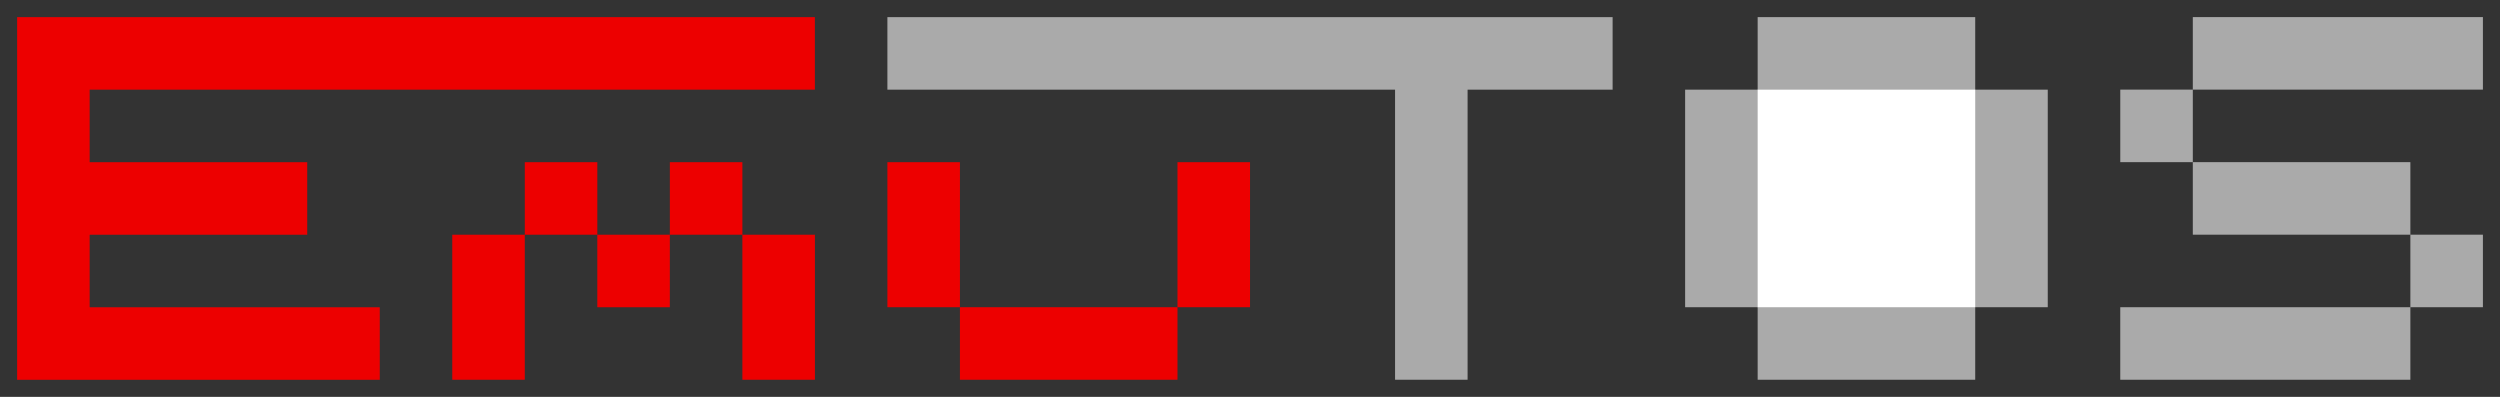 <?xml version="1.0" encoding="UTF-8" standalone="no"?>
<!-- Created with Inkscape (http://www.inkscape.org/) -->

<svg
   xmlns:dc="http://purl.org/dc/elements/1.1/"
   xmlns:cc="http://creativecommons.org/ns#"
   xmlns:rdf="http://www.w3.org/1999/02/22-rdf-syntax-ns#"
   xmlns:svg="http://www.w3.org/2000/svg"
   xmlns="http://www.w3.org/2000/svg"
   xmlns:sodipodi="http://sodipodi.sourceforge.net/DTD/sodipodi-0.dtd"
   xmlns:inkscape="http://www.inkscape.org/namespaces/inkscape"
   width="145.933mm"
   height="23.167mm"
   viewBox="0 0 145.933 23.167"
   version="1.1"
   id="svg8"
   sodipodi:docname="Zeichnung.svg"
   inkscape:version="0.92.3 (2405546, 2018-03-11)">
  <rect x="0" y="0" width="145.933" height="23.167" fill="#333333" stroke="none"/>
  <defs
     id="defs2" />
  <sodipodi:namedview
     id="base"
     pagecolor="#ffffff"
     bordercolor="#666666"
     borderopacity="1.0"
     inkscape:pageopacity="0.0"
     inkscape:pageshadow="2"
     inkscape:zoom="1.4"
     inkscape:cx="165.47168"
     inkscape:cy="131.60466"
     inkscape:document-units="mm"
     inkscape:current-layer="layer1"
     showgrid="false"
     inkscape:window-width="3840"
     inkscape:window-height="2103"
     inkscape:window-x="0"
     inkscape:window-y="0"
     inkscape:window-maximized="1"
     fit-margin-left="1"
     fit-margin-right="1"
     fit-margin-bottom="1"
     fit-margin-top="1"
     inkscape:pagecheckerboard="false" />
  <g
     inkscape:label="Ebene 1"
     inkscape:groupmode="layer"
     id="layer1"
     transform="translate(-38.952,-145.033)">
    <g
       id="g1287">
      <g
         id="g1274">
        <path
           style="fill:#ed0000;stroke-width:0.265"
           d="M 39.952,156.617 V 146.033 H 63.236 86.519 v 2.117 2.117 H 65.352 44.186 v 2.117 2.117 h 6.35 6.35 v 2.117 2.117 h -6.35 -6.35 v 2.117 2.117 h 8.467 8.467 v 2.117 2.117 H 50.536 39.952 Z"
           id="path1141"
           inkscape:connector-curvature="0" />
        <path
           style="fill:#ed0000;stroke-width:0.265"
           d="m 65.352,162.967 v -4.233 h 2.117 2.117 v -2.117 -2.117 h 2.117 2.117 v 2.117 2.117 h 2.117 2.117 v -2.117 -2.117 h 2.117 2.117 v 2.117 2.117 h 2.117 2.117 v 4.233 4.233 h -2.117 -2.117 v -4.233 -4.233 H 80.169 78.052 v 2.117 2.117 H 75.936 73.819 v -2.117 -2.117 h -2.117 -2.117 v 4.233 4.233 H 67.469 65.352 Z"
           id="path1139"
           inkscape:connector-curvature="0" />
        <path
           style="fill:#ed0000;stroke-width:0.265"
           d="m 94.986,165.083 v -2.117 h -2.117 -2.117 v -4.233 -4.233 h 2.117 2.117 v 4.233 4.233 h 6.35 6.35 v -4.233 -4.233 h 2.117 2.117 v 4.233 4.233 h -2.117 -2.117 v 2.117 2.117 h -6.35 -6.35 z"
           id="path1137"
           inkscape:connector-curvature="0" />
      </g>
      <g
         id="g1269">
        <path
           style="fill:#aaaaaa;fill-opacity:1;stroke:none;stroke-width:0.1;stroke-miterlimit:4;stroke-dasharray:none;stroke-opacity:1"
           d="m 120.386,158.733 v -8.467 H 105.569 90.752 v -2.117 -2.117 h 21.167 21.167 v 2.117 2.117 h -4.233 -4.233 v 8.467 8.467 h -2.117 -2.117 z"
           id="path1135"
           inkscape:connector-curvature="0" />
        <g
           id="g1261">
          <g
             id="g1163">
            <path
               style="fill:#aaaaaa;fill-opacity:1;stroke-width:0.265"
               d="m 141.552,165.083 v -2.117 h -2.117 -2.117 v -6.35 -6.35 h 2.117 2.117 v -2.117 -2.117 h 6.35 6.35 v 2.117 2.117 h 2.117 2.117 v 6.35 6.35 h -2.117 -2.117 v 2.117 2.117 h -6.35 -6.35 z"
               id="path1133"
               inkscape:connector-curvature="0" />
          </g>
          <path
             inkscape:connector-curvature="0"
             id="path1131"
             d="m 154.252,156.617 v -6.35 h -6.35 -6.35 v 6.35 6.35 h 6.35 6.35 z"
             style="fill:#ffffff;fill-opacity:1;stroke-width:0.265" />
        </g>
        <path
           style="fill:#aaaaaa;fill-opacity:1;stroke-width:0.265"
           d="m 162.719,165.083 v -2.117 h 8.467 8.467 v -2.117 -2.117 h -6.35 -6.35 v -2.117 -2.117 h -2.117 -2.117 v -2.117 -2.117 h 2.117 2.117 v -2.117 -2.117 h 8.467 8.467 v 2.117 2.117 h -8.467 -8.467 v 2.117 2.117 h 6.35 6.35 v 2.117 2.117 h 2.117 2.117 v 2.117 2.117 h -2.117 -2.117 v 2.117 2.117 h -8.467 -8.467 z"
           id="path1074"
           inkscape:connector-curvature="0" />
      </g>
    </g>
  </g>
</svg>
